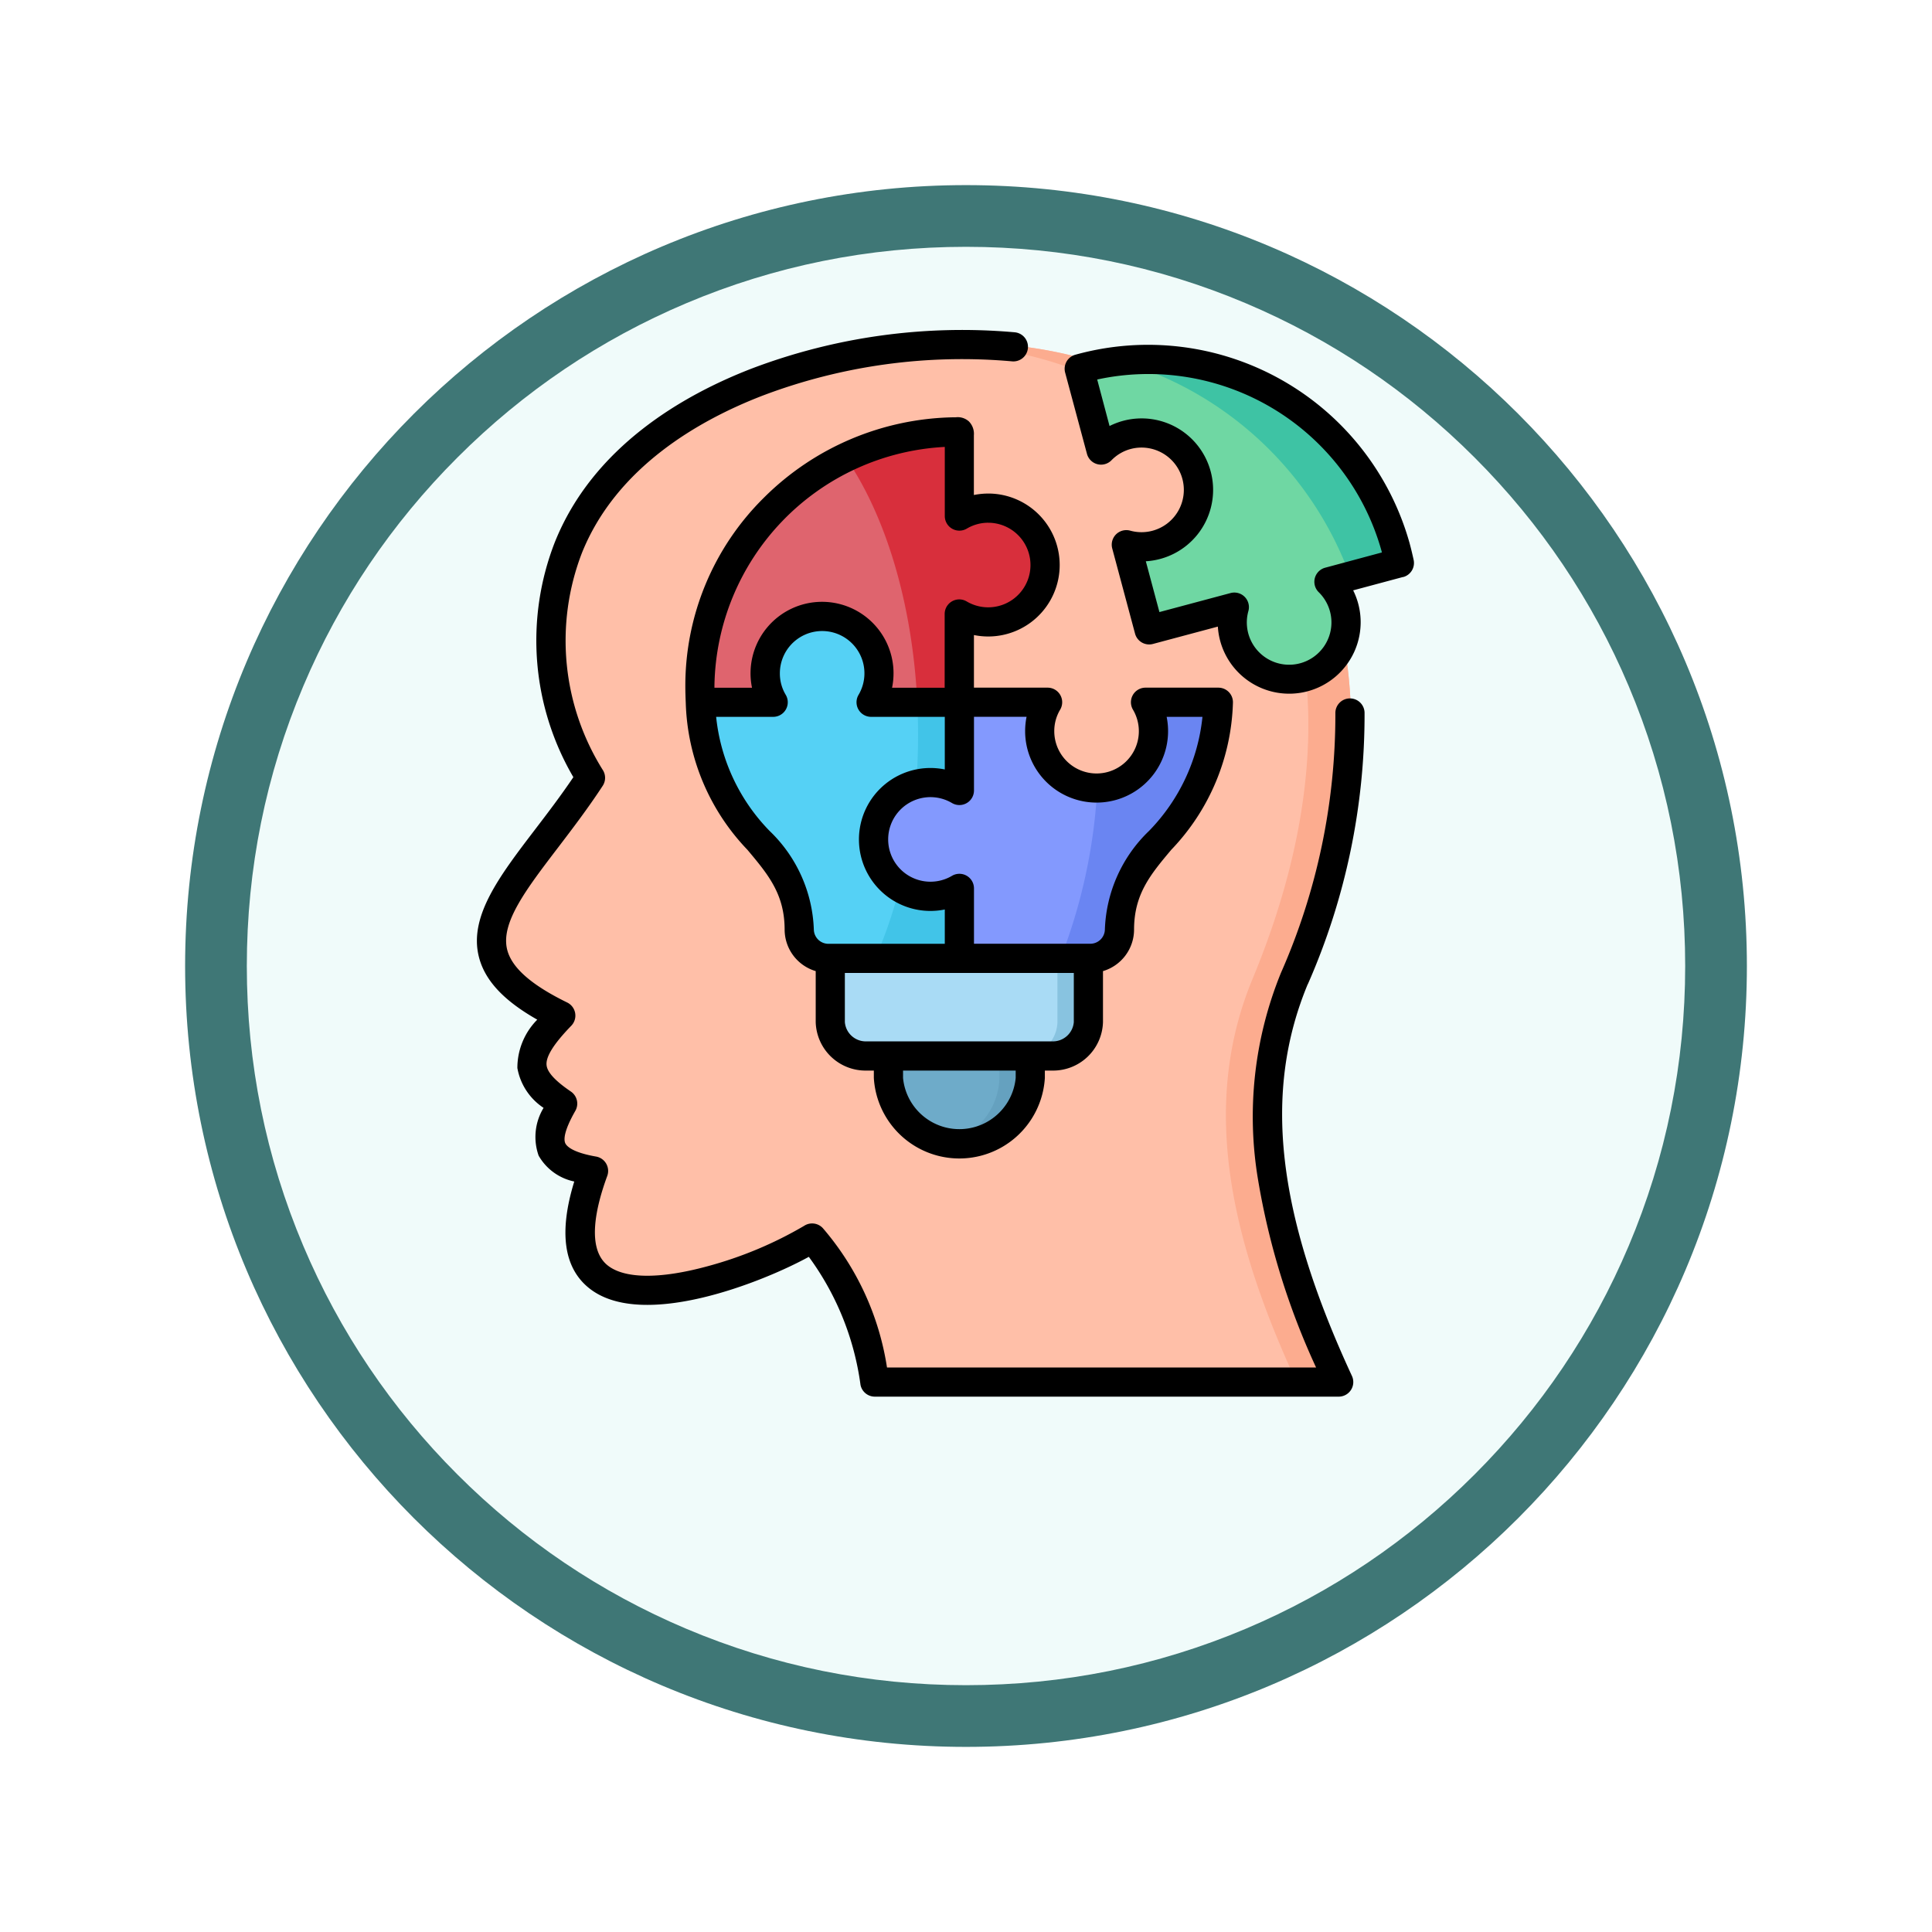<svg xmlns="http://www.w3.org/2000/svg" xmlns:xlink="http://www.w3.org/1999/xlink" width="93.934" height="93.934" viewBox="0 0 93.934 93.934">
  <defs>
    <filter id="Trazado_978624" x="0" y="0" width="93.934" height="93.934" filterUnits="userSpaceOnUse">
      <feOffset dy="3" input="SourceAlpha"/>
      <feGaussianBlur stdDeviation="3" result="blur"/>
      <feFlood flood-opacity="0.161"/>
      <feComposite operator="in" in2="blur"/>
      <feComposite in="SourceGraphic"/>
    </filter>
  </defs>
  <g id="Grupo_1212322" data-name="Grupo 1212322" transform="translate(-1031 -4690.033)">
    <g id="Grupo_1211241" data-name="Grupo 1211241" transform="translate(-2 -555.555)">
      <g id="Grupo_1208073" data-name="Grupo 1208073" transform="translate(836 3815.588)">
        <g id="Grupo_1144123" data-name="Grupo 1144123" transform="translate(206 1436)">
          <g transform="matrix(1, 0, 0, 1, -9, -6)" filter="url(#Trazado_978624)">
            <g id="Trazado_978624-2" data-name="Trazado 978624" transform="translate(9 6)" fill="#f0fbfa">
              <path d="M 37.967 74.434 C 33.043 74.434 28.268 73.47 23.773 71.568 C 19.43 69.732 15.53 67.102 12.181 63.753 C 8.831 60.403 6.202 56.503 4.365 52.161 C 2.464 47.666 1.5 42.89 1.5 37.967 C 1.5 33.043 2.464 28.268 4.365 23.773 C 6.202 19.43 8.831 15.53 12.181 12.181 C 15.53 8.831 19.43 6.202 23.773 4.365 C 28.268 2.464 33.043 1.5 37.967 1.5 C 42.89 1.5 47.666 2.464 52.161 4.365 C 56.503 6.202 60.403 8.831 63.753 12.181 C 67.102 15.53 69.732 19.43 71.568 23.773 C 73.47 28.268 74.434 33.043 74.434 37.967 C 74.434 42.89 73.47 47.666 71.568 52.161 C 69.732 56.503 67.102 60.403 63.753 63.753 C 60.403 67.102 56.503 69.732 52.161 71.568 C 47.666 73.47 42.89 74.434 37.967 74.434 Z" stroke="none"/>
              <path d="M 37.967 3 C 33.245 3 28.666 3.924 24.357 5.747 C 20.194 7.508 16.454 10.029 13.242 13.242 C 10.029 16.454 7.508 20.194 5.747 24.357 C 3.924 28.666 3 33.245 3 37.967 C 3 42.689 3.924 47.268 5.747 51.577 C 7.508 55.74 10.029 59.48 13.242 62.692 C 16.454 65.904 20.194 68.426 24.357 70.187 C 28.666 72.009 33.245 72.934 37.967 72.934 C 42.689 72.934 47.268 72.009 51.577 70.187 C 55.74 68.426 59.48 65.904 62.692 62.692 C 65.904 59.48 68.426 55.74 70.187 51.577 C 72.009 47.268 72.934 42.689 72.934 37.967 C 72.934 33.245 72.009 28.666 70.187 24.357 C 68.426 20.194 65.904 16.454 62.692 13.242 C 59.48 10.029 55.74 7.508 51.577 5.747 C 47.268 3.924 42.689 3 37.967 3 M 37.967 0 C 58.935 0 75.934 16.998 75.934 37.967 C 75.934 58.935 58.935 75.934 37.967 75.934 C 16.998 75.934 0 58.935 0 37.967 C 0 16.998 16.998 0 37.967 0 Z" stroke="none" fill="#3f7776"/>
            </g>
          </g>
        </g>
      </g>
    </g>
    <g id="pensamiento-logico" transform="translate(1022.577 4705.562)">
      <g id="Grupo_1212321" data-name="Grupo 1212321" transform="translate(32.258 1.142)">
        <g id="Grupo_1212306" data-name="Grupo 1212306" transform="translate(0 0)">
          <path id="Trazado_1083230" data-name="Trazado 1083230" d="M53.622,50.394a13.537,13.537,0,0,1,3.07,7.021H79.3c-3.1-6.707-4.783-13.357-2.163-19.666,7.22-17.394-.855-29.449-13.7-30.8-7.45-.783-18.618,2.108-21.7,9.788a12.617,12.617,0,0,0,1.08,11.225c-3.476,5.316-8.089,8.343-1.451,11.588-1.941,2-1.849,2.972.086,4.294-.985,1.725-1.008,2.845,1.509,3.28-3.516,9.547,8.314,4.838,10.652,3.272Z" transform="translate(-37.999 -6.822)" fill="#ffbfa8" fill-rule="evenodd"/>
        </g>
        <g id="Grupo_1212307" data-name="Grupo 1212307" transform="translate(21.947 0.001)">
          <path id="Trazado_1083231" data-name="Trazado 1083231" d="M271.467,57.419h2.071c-3.1-6.707-4.783-13.357-2.163-19.666,7.22-17.394-.855-29.449-13.7-30.8a24.742,24.742,0,0,0-3.5-.1c.487.02.962.055,1.423.1,12.844,1.353,20.919,13.408,13.7,30.8C266.68,44.063,268.359,50.712,271.467,57.419Z" transform="translate(-254.182 -6.827)" fill="#fcac8f" fill-rule="evenodd"/>
        </g>
        <g id="Grupo_1212308" data-name="Grupo 1212308" transform="translate(19.352 34.221)">
          <path id="Trazado_1083232" data-name="Trazado 1083232" d="M235.537,343.91v1.549a3.467,3.467,0,0,1-6.914,0V343.91Z" transform="translate(-228.623 -343.91)" fill="#6eabc9" fill-rule="evenodd"/>
        </g>
        <g id="Grupo_1212309" data-name="Grupo 1212309" transform="translate(10.183 13.267)">
          <path id="Trazado_1083233" data-name="Trazado 1083233" d="M147.013,140.283a2.773,2.773,0,1,0-5.161,1.411H138.3c.34,6.58,4.821,6.724,4.821,11.09a1.416,1.416,0,0,0,1.428,1.4h6.379v-3.41a2.773,2.773,0,1,1,0-4.775v-4.3h-4.3a2.754,2.754,0,0,0,.386-1.411Z" transform="translate(-138.301 -137.51)" fill="#55d1f5" fill-rule="evenodd"/>
        </g>
        <g id="Grupo_1212310" data-name="Grupo 1212310" transform="translate(18.626 17.452)">
          <path id="Trazado_1083234" data-name="Trazado 1083234" d="M225.659,178.728v4.3a2.773,2.773,0,1,0,0,4.775v3.41h6.379a1.416,1.416,0,0,0,1.428-1.4c0-4.366,4.481-4.51,4.818-11.09h-3.548a2.773,2.773,0,1,1-4.775,0h-4.3Z" transform="translate(-221.475 -178.728)" fill="#8399fe" fill-rule="evenodd"/>
        </g>
        <g id="Grupo_1212311" data-name="Grupo 1212311" transform="translate(28.654 0.753)">
          <path id="Trazado_1083235" data-name="Trazado 1083235" d="M323.663,27.414l4.156-1.114a2.739,2.739,0,0,0-.009,1.463,2.773,2.773,0,1,0,5.356-1.434,2.74,2.74,0,0,0-.737-1.264l3.43-.919c-.055-.253-.118-.516-.19-.783A12.514,12.514,0,0,0,320.25,14.68l1.063,3.966a2.772,2.772,0,1,1,1.235,4.613Z" transform="translate(-320.25 -14.238)" fill="#6fd7a3" fill-rule="evenodd"/>
        </g>
        <g id="Grupo_1212312" data-name="Grupo 1212312" transform="translate(10.163 4.264)">
          <path id="Trazado_1083236" data-name="Trazado 1083236" d="M150.752,62.013v-4.3a2.773,2.773,0,1,0,0-4.775V49.008c0-.233.009-.179-.251-.173a12.507,12.507,0,0,0-12.4,12.372c0,.279.009.55.02.806h3.551a2.773,2.773,0,1,1,4.775,0Z" transform="translate(-138.104 -48.825)" fill="#df646e" fill-rule="evenodd"/>
        </g>
        <g id="Grupo_1212313" data-name="Grupo 1212313" transform="translate(22.056 34.221)">
          <path id="Trazado_1083237" data-name="Trazado 1083237" d="M259.47,343.91v1.549a3.348,3.348,0,0,1-3.456,3.205,3.6,3.6,0,0,1-.755-.078,3.288,3.288,0,0,0,2.7-3.127V343.91Z" transform="translate(-255.26 -343.91)" fill="#65a1bf" fill-rule="evenodd"/>
        </g>
        <g id="Grupo_1212314" data-name="Grupo 1212314" transform="translate(16.521 29.939)">
          <path id="Trazado_1083238" data-name="Trazado 1083238" d="M213.317,301.728v3.11a1.721,1.721,0,0,1-1.777,1.647h-9.025a1.719,1.719,0,0,1-1.777-1.647v-3.11Z" transform="translate(-200.738 -301.728)" fill="#a9dbf5" fill-rule="evenodd"/>
        </g>
        <g id="Grupo_1212315" data-name="Grupo 1212315" transform="translate(25.8 29.939)">
          <path id="Trazado_1083239" data-name="Trazado 1083239" d="M295.438,301.728v3.11a1.721,1.721,0,0,1-1.777,1.647h-1.523a1.723,1.723,0,0,0,1.777-1.647v-3.11Z" transform="translate(-292.138 -301.728)" fill="#88c3e0" fill-rule="evenodd"/>
        </g>
        <g id="Grupo_1212316" data-name="Grupo 1212316" transform="translate(17.25 4.264)">
          <path id="Trazado_1083240" data-name="Trazado 1083240" d="M213.226,48.835a12.777,12.777,0,0,0-5.31,1.256c1.947,2.8,3.271,7.067,3.513,11.922h2.048v-4.3a2.773,2.773,0,1,0,0-4.775V49.008c0-.233.009-.179-.251-.173Z" transform="translate(-207.916 -48.825)" fill="#d82f3c" fill-rule="evenodd"/>
        </g>
        <g id="Grupo_1212317" data-name="Grupo 1212317" transform="translate(20.714 17.452)">
          <path id="Trazado_1083241" data-name="Trazado 1083241" d="M244.138,178.728h-2.048c.026.53.04,1.066.04,1.6,0,.815-.032,1.616-.089,2.4a2.828,2.828,0,0,1,.685-.086,2.764,2.764,0,0,1,1.411.386Z" transform="translate(-242.042 -178.728)" fill="#41c4e8" fill-rule="evenodd"/>
        </g>
        <g id="Grupo_1212318" data-name="Grupo 1212318" transform="translate(18.713 26.477)">
          <path id="Trazado_1083242" data-name="Trazado 1083242" d="M222.326,271.092h4.1v-3.41a2.782,2.782,0,0,1-2.911-.052A22.165,22.165,0,0,1,222.326,271.092Z" transform="translate(-222.326 -267.63)" fill="#41c4e8" fill-rule="evenodd"/>
        </g>
        <g id="Grupo_1212319" data-name="Grupo 1212319" transform="translate(27.724 17.452)">
          <path id="Trazado_1083243" data-name="Trazado 1083243" d="M311.087,191.215h1.466a1.416,1.416,0,0,0,1.428-1.4c0-4.366,4.481-4.51,4.818-11.09h-3.548a2.776,2.776,0,0,1-2.373,4.187A26.745,26.745,0,0,1,311.087,191.215Z" transform="translate(-311.087 -178.728)" fill="#6a85f2" fill-rule="evenodd"/>
        </g>
        <g id="Grupo_1212320" data-name="Grupo 1212320" transform="translate(30.482 0.754)">
          <path id="Trazado_1083244" data-name="Trazado 1083244" d="M349.581,24.815l2.462-.659c-.055-.253-.118-.516-.19-.783a12.471,12.471,0,0,0-13.59-9.034A16.97,16.97,0,0,1,349.581,24.815Z" transform="translate(-338.263 -14.248)" fill="#3ec3a4" fill-rule="evenodd"/>
        </g>
      </g>
      <path id="Trazado_1083245" data-name="Trazado 1083245" d="M72.005,32.323c-2.18,5.251-1.518,11.126,2.149,19.046a.709.709,0,0,1-.644,1.007H50.961a.71.71,0,0,1-.7-.571,13.579,13.579,0,0,0-2.513-6.227c-2.18,1.2-8.069,3.581-10.664,1.538-1.251-.985-1.5-2.731-.74-5.2a2.6,2.6,0,0,1-1.732-1.257,2.721,2.721,0,0,1,.24-2.323A2.937,2.937,0,0,1,33.578,36.4a3.326,3.326,0,0,1,.967-2.353c-1.663-.943-2.576-1.941-2.85-3.1-.46-1.948,1.023-3.892,2.74-6.142.617-.808,1.253-1.641,1.865-2.548a13.156,13.156,0,0,1-.9-11.427c1.86-4.641,6.24-7.155,9.587-8.446A28.861,28.861,0,0,1,57.768.628a.709.709,0,1,1-.149,1.411,27.37,27.37,0,0,0-12.124,1.67c-3.084,1.19-7.111,3.483-8.781,7.651a11.846,11.846,0,0,0,1.031,10.57.71.71,0,0,1-.018.747c-.713,1.09-1.484,2.1-2.163,2.991-1.561,2.045-2.793,3.66-2.487,4.955.209.883,1.164,1.73,2.921,2.589a.709.709,0,0,1,.2,1.131c-.852.879-1.246,1.506-1.2,1.918.035.345.421.764,1.181,1.281a.71.71,0,0,1,.217.938c-.557.976-.572,1.4-.487,1.579.059.126.323.44,1.494.644a.709.709,0,0,1,.544.944c-.564,1.532-1.017,3.532.028,4.354.825.649,2.541.663,4.834.039a19.039,19.039,0,0,0,4.705-1.965.709.709,0,0,1,.917.11,13.518,13.518,0,0,1,3.118,6.773H72.411a35.684,35.684,0,0,1-2.824-9.144A18.507,18.507,0,0,1,70.7,31.778a31.1,31.1,0,0,0,2.649-12.623.709.709,0,0,1,.692-.727h.018a.709.709,0,0,1,.709.692,32.488,32.488,0,0,1-2.757,13.2Zm4.638-19.8-2.429.651a3.475,3.475,0,1,1-6.579,1.762l-3.156.844a.71.71,0,0,1-.869-.5L62.5,11.138a.709.709,0,0,1,.877-.866A2.057,2.057,0,1,0,63.4,6.3a2.036,2.036,0,0,0-.936.548.709.709,0,0,1-1.193-.312L60.21,2.585a.71.71,0,0,1,.5-.868,13.205,13.205,0,0,1,16.246,9.158c.081.3.145.574.2.826a.709.709,0,0,1-.511.827Zm-1.031-1.192-.025-.095A11.767,11.767,0,0,0,61.769,2.923l.6,2.261a3.526,3.526,0,0,1,.654-.25,3.476,3.476,0,1,1,1.11,6.826l.661,2.47,3.459-.925a.709.709,0,0,1,.866.877,2.057,2.057,0,1,0,3.423-.916.709.709,0,0,1,.311-1.193ZM56.476,8.467a3.475,3.475,0,1,1-.7,6.88v2.558h3.581a.709.709,0,0,1,.608,1.075,2.019,2.019,0,0,0-.283,1.042,2.056,2.056,0,1,0,3.827-1.045.709.709,0,0,1,.61-1.072H67.66a.709.709,0,0,1,.708.746,10.766,10.766,0,0,1-2.995,7.133c-1.013,1.206-1.812,2.159-1.812,3.891a2.109,2.109,0,0,1-1.511,2.011v2.481a2.425,2.425,0,0,1-2.484,2.355h-.342v.359a4.165,4.165,0,0,1-8.315,0v-.359h-.342a2.425,2.425,0,0,1-2.484-2.355V31.686a2.11,2.11,0,0,1-1.511-2.01c0-1.732-.8-2.685-1.812-3.891a10.766,10.766,0,0,1-2.995-7.133v0s0,0,0,0c-.014-.319-.021-.585-.021-.836a12.841,12.841,0,0,1,3.822-9.149A13.384,13.384,0,0,1,54.8,4.76c.04,0,.067,0,.09,0a.808.808,0,0,1,.64.2.854.854,0,0,1,.243.672V8.538a3.494,3.494,0,0,1,.7-.07ZM47.992,29.675a.709.709,0,0,0,.715.684h5.652V28.69a3.475,3.475,0,1,1,0-6.808V19.324H50.777a.709.709,0,0,1-.611-1.07,2.056,2.056,0,1,0-3.826-1.047,2.008,2.008,0,0,0,.284,1.044.709.709,0,0,1-.609,1.073H43.242a9.292,9.292,0,0,0,2.6,5.548A6.971,6.971,0,0,1,47.992,29.675Zm9.814,6.847H52.329v.359a2.751,2.751,0,0,0,5.477,0Zm2.826-2.355V31.777H49.5v2.389a1.021,1.021,0,0,0,1.066.936h9A1.021,1.021,0,0,0,60.632,34.167ZM58.265,20.022a3.506,3.506,0,0,1,.07-.7H55.778v3.581a.709.709,0,0,1-1.07.611,2.056,2.056,0,1,0,0,3.54.709.709,0,0,1,1.07.611v2.691H61.43a.708.708,0,0,0,.712-.684,6.971,6.971,0,0,1,2.145-4.8,9.292,9.292,0,0,0,2.6-5.548H65.145a3.475,3.475,0,1,1-6.88.7ZM56.476,9.886a2.045,2.045,0,0,0-1.045.285.709.709,0,0,1-1.072-.61V6.2a11.817,11.817,0,0,0-11.2,11.614c0,.031,0,.063,0,.095h1.827a3.476,3.476,0,1,1,6.809,0h2.558V14.324a.709.709,0,0,1,1.072-.61,2.056,2.056,0,1,0,1.045-3.827Z" transform="translate(0 0)"/>
    </g>
  </g>
</svg>
